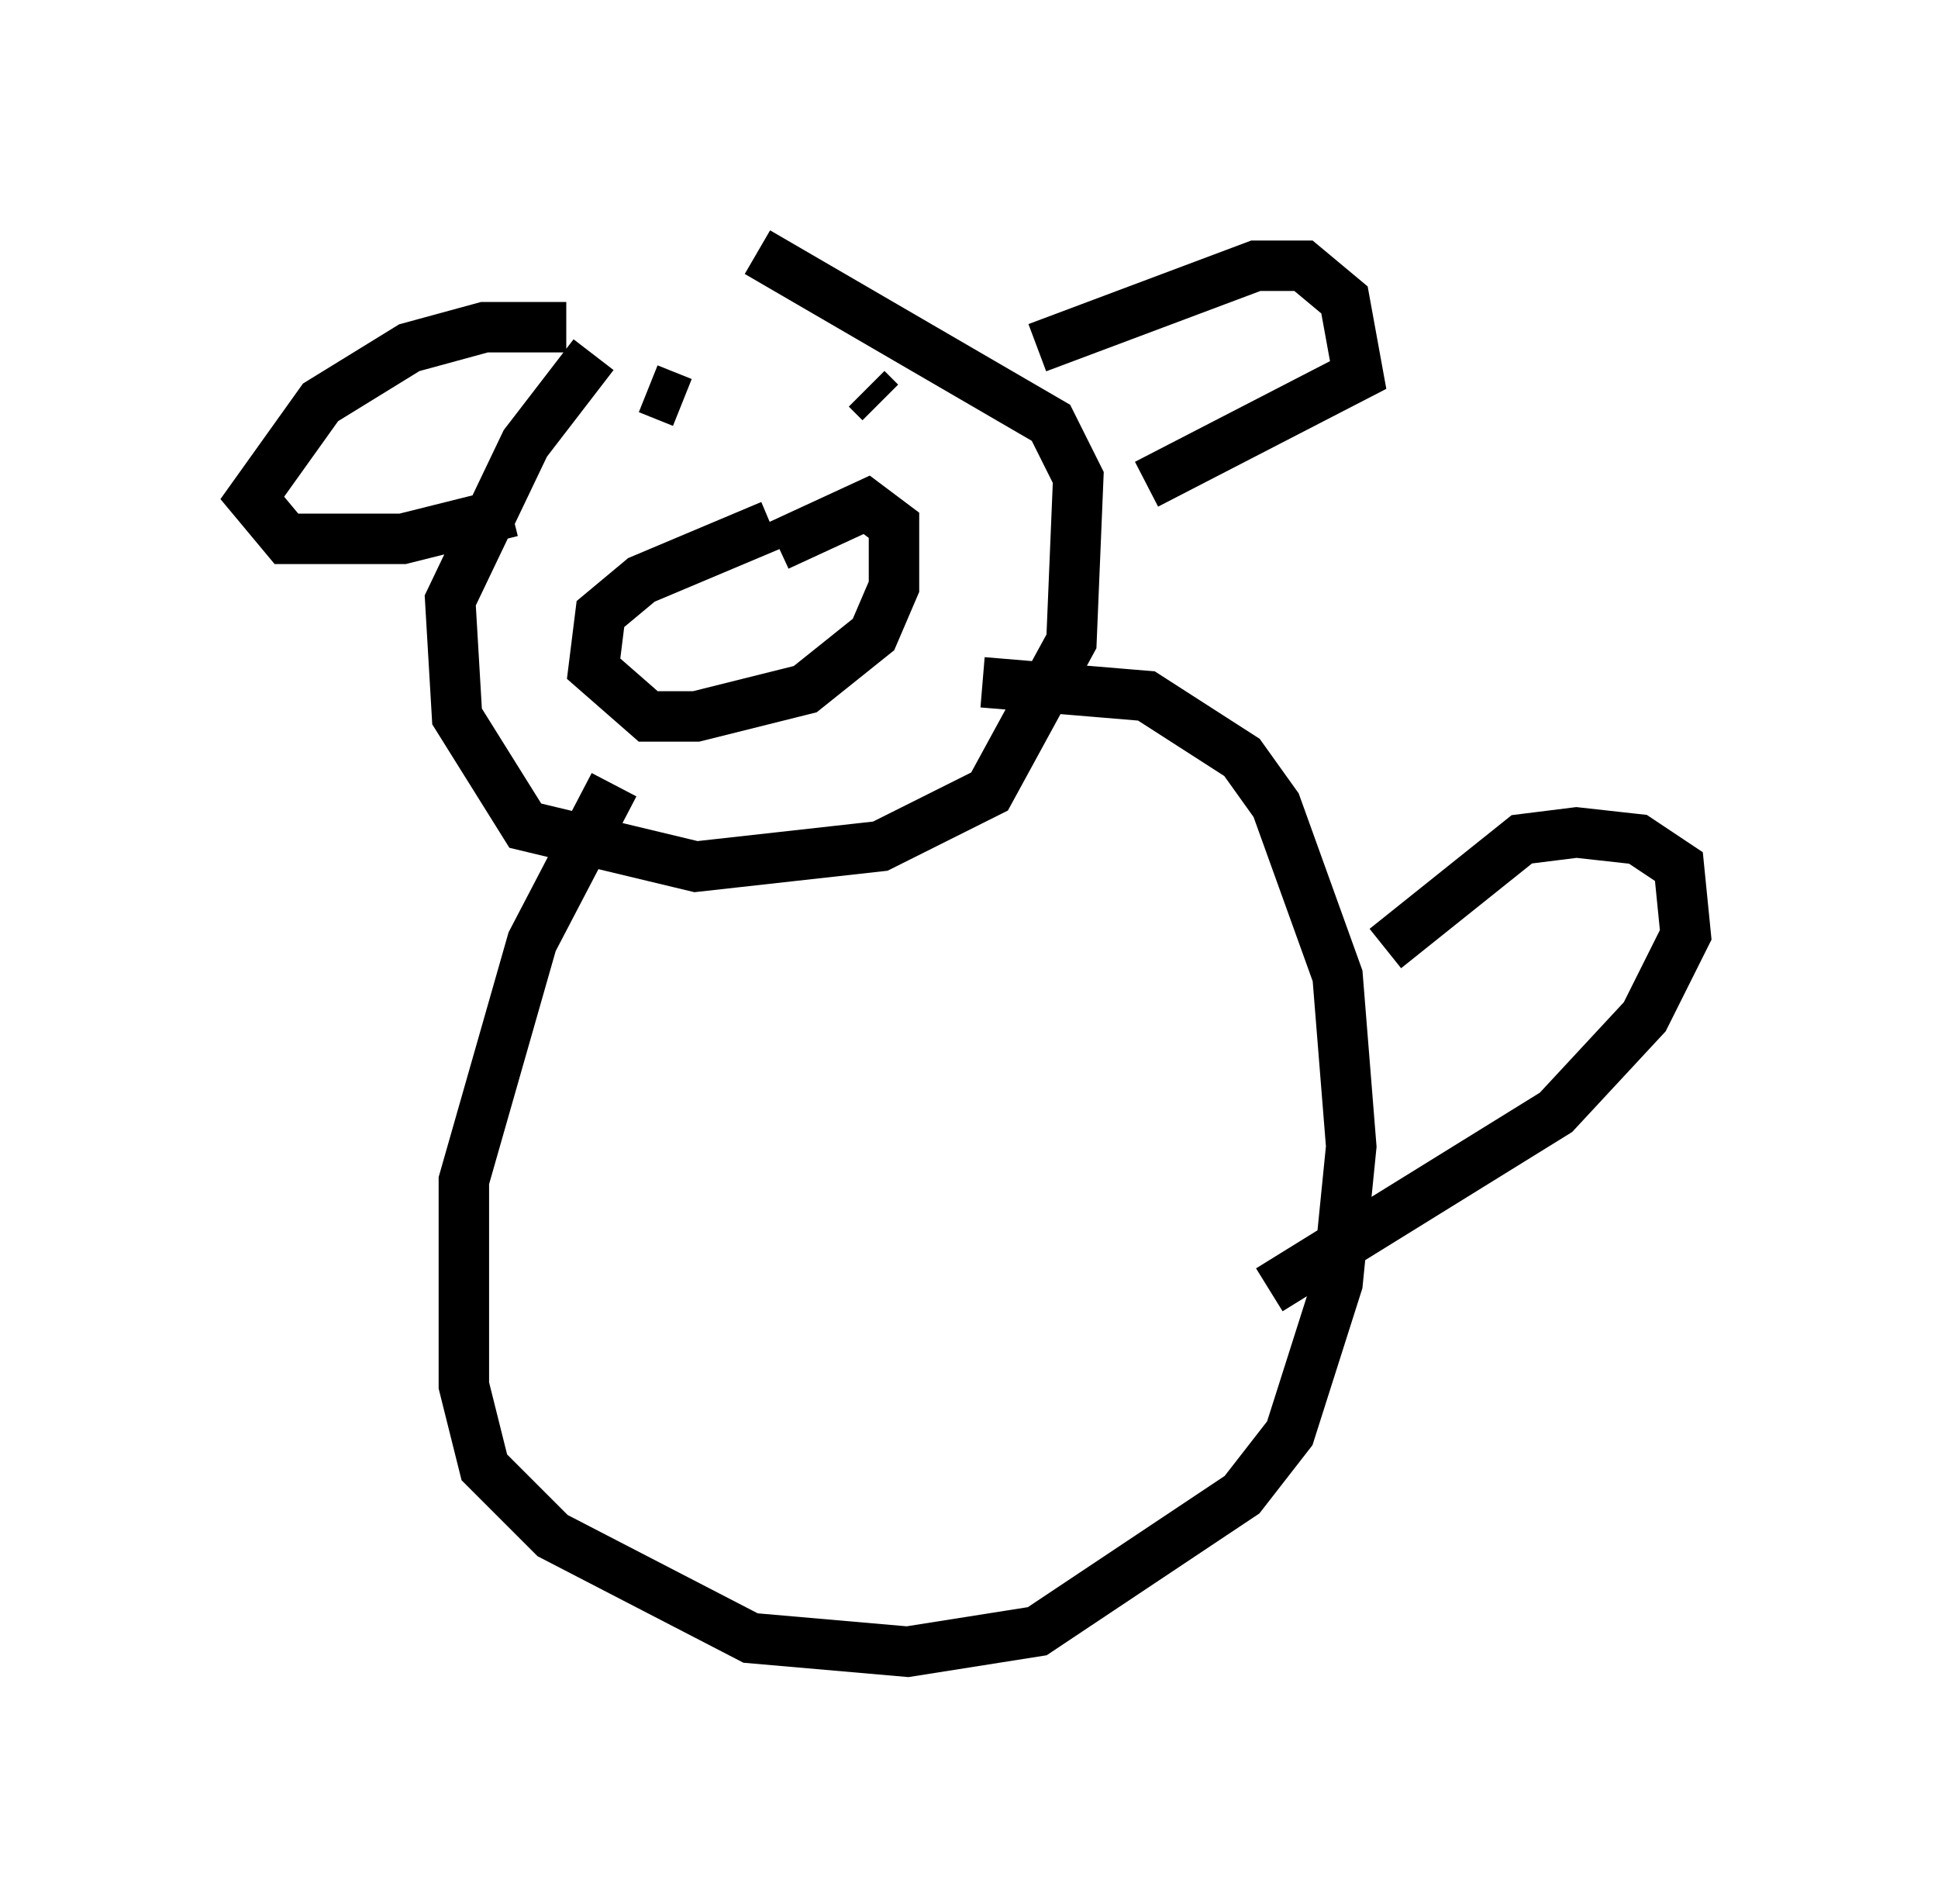 <?xml version="1.0" encoding="utf-8" ?>
<svg baseProfile="full" height="37.74" version="1.1" width="38.416" xmlns="http://www.w3.org/2000/svg" xmlns:ev="http://www.w3.org/2001/xml-events" xmlns:xlink="http://www.w3.org/1999/xlink"><defs /><rect fill="white" height="37.74" width="38.416" x="0" y="0" /><path d="M14.472, 5.406 m-2.706, 1.624 l-1.353, 1.759 -1.488, 3.112 l0.135, 2.3 1.353, 2.165 l3.383, 0.812 3.654, -0.406 l2.165, -1.083 1.624, -2.977 l0.135, -3.248 -0.541, -1.083 l-5.819, -3.383 m5.548, 1.894 l4.33, -1.624 0.947, 0.0 l0.812, 0.677 0.271, 1.488 l-4.195, 2.165 m-11.502, -3.112 l-1.624, 0.0 -1.488, 0.406 l-1.759, 1.083 -1.353, 1.894 l0.677, 0.812 2.3, 0.0 l2.165, -0.541 m5.142, 0.271 l-2.571, 1.083 -0.812, 0.677 l-0.135, 1.083 1.083, 0.947 l0.947, 0.0 2.165, -0.541 l1.353, -1.083 0.406, -0.947 l0.0, -1.218 -0.541, -0.406 l-1.759, 0.812 m-0.677, 1.218 l0.0, 0.0 m-1.218, -4.059 l-0.677, -0.271 m4.601, 0.271 l-0.271, -0.271 m-5.007, 7.848 l-1.624, 3.112 -1.353, 4.736 l0.0, 4.059 0.406, 1.624 l1.353, 1.353 3.924, 2.03 l3.112, 0.271 2.571, -0.406 l4.059, -2.706 0.947, -1.218 l0.947, -2.977 0.271, -2.706 l-0.271, -3.383 -1.218, -3.383 l-0.677, -0.947 -1.894, -1.218 l-3.248, -0.271 m7.984, 5.277 l2.706, -2.165 1.083, -0.135 l1.218, 0.135 0.812, 0.541 l0.135, 1.353 -0.812, 1.624 l-1.759, 1.894 -5.683, 3.518 " fill="none" stroke="black" stroke-width="1" /></svg>